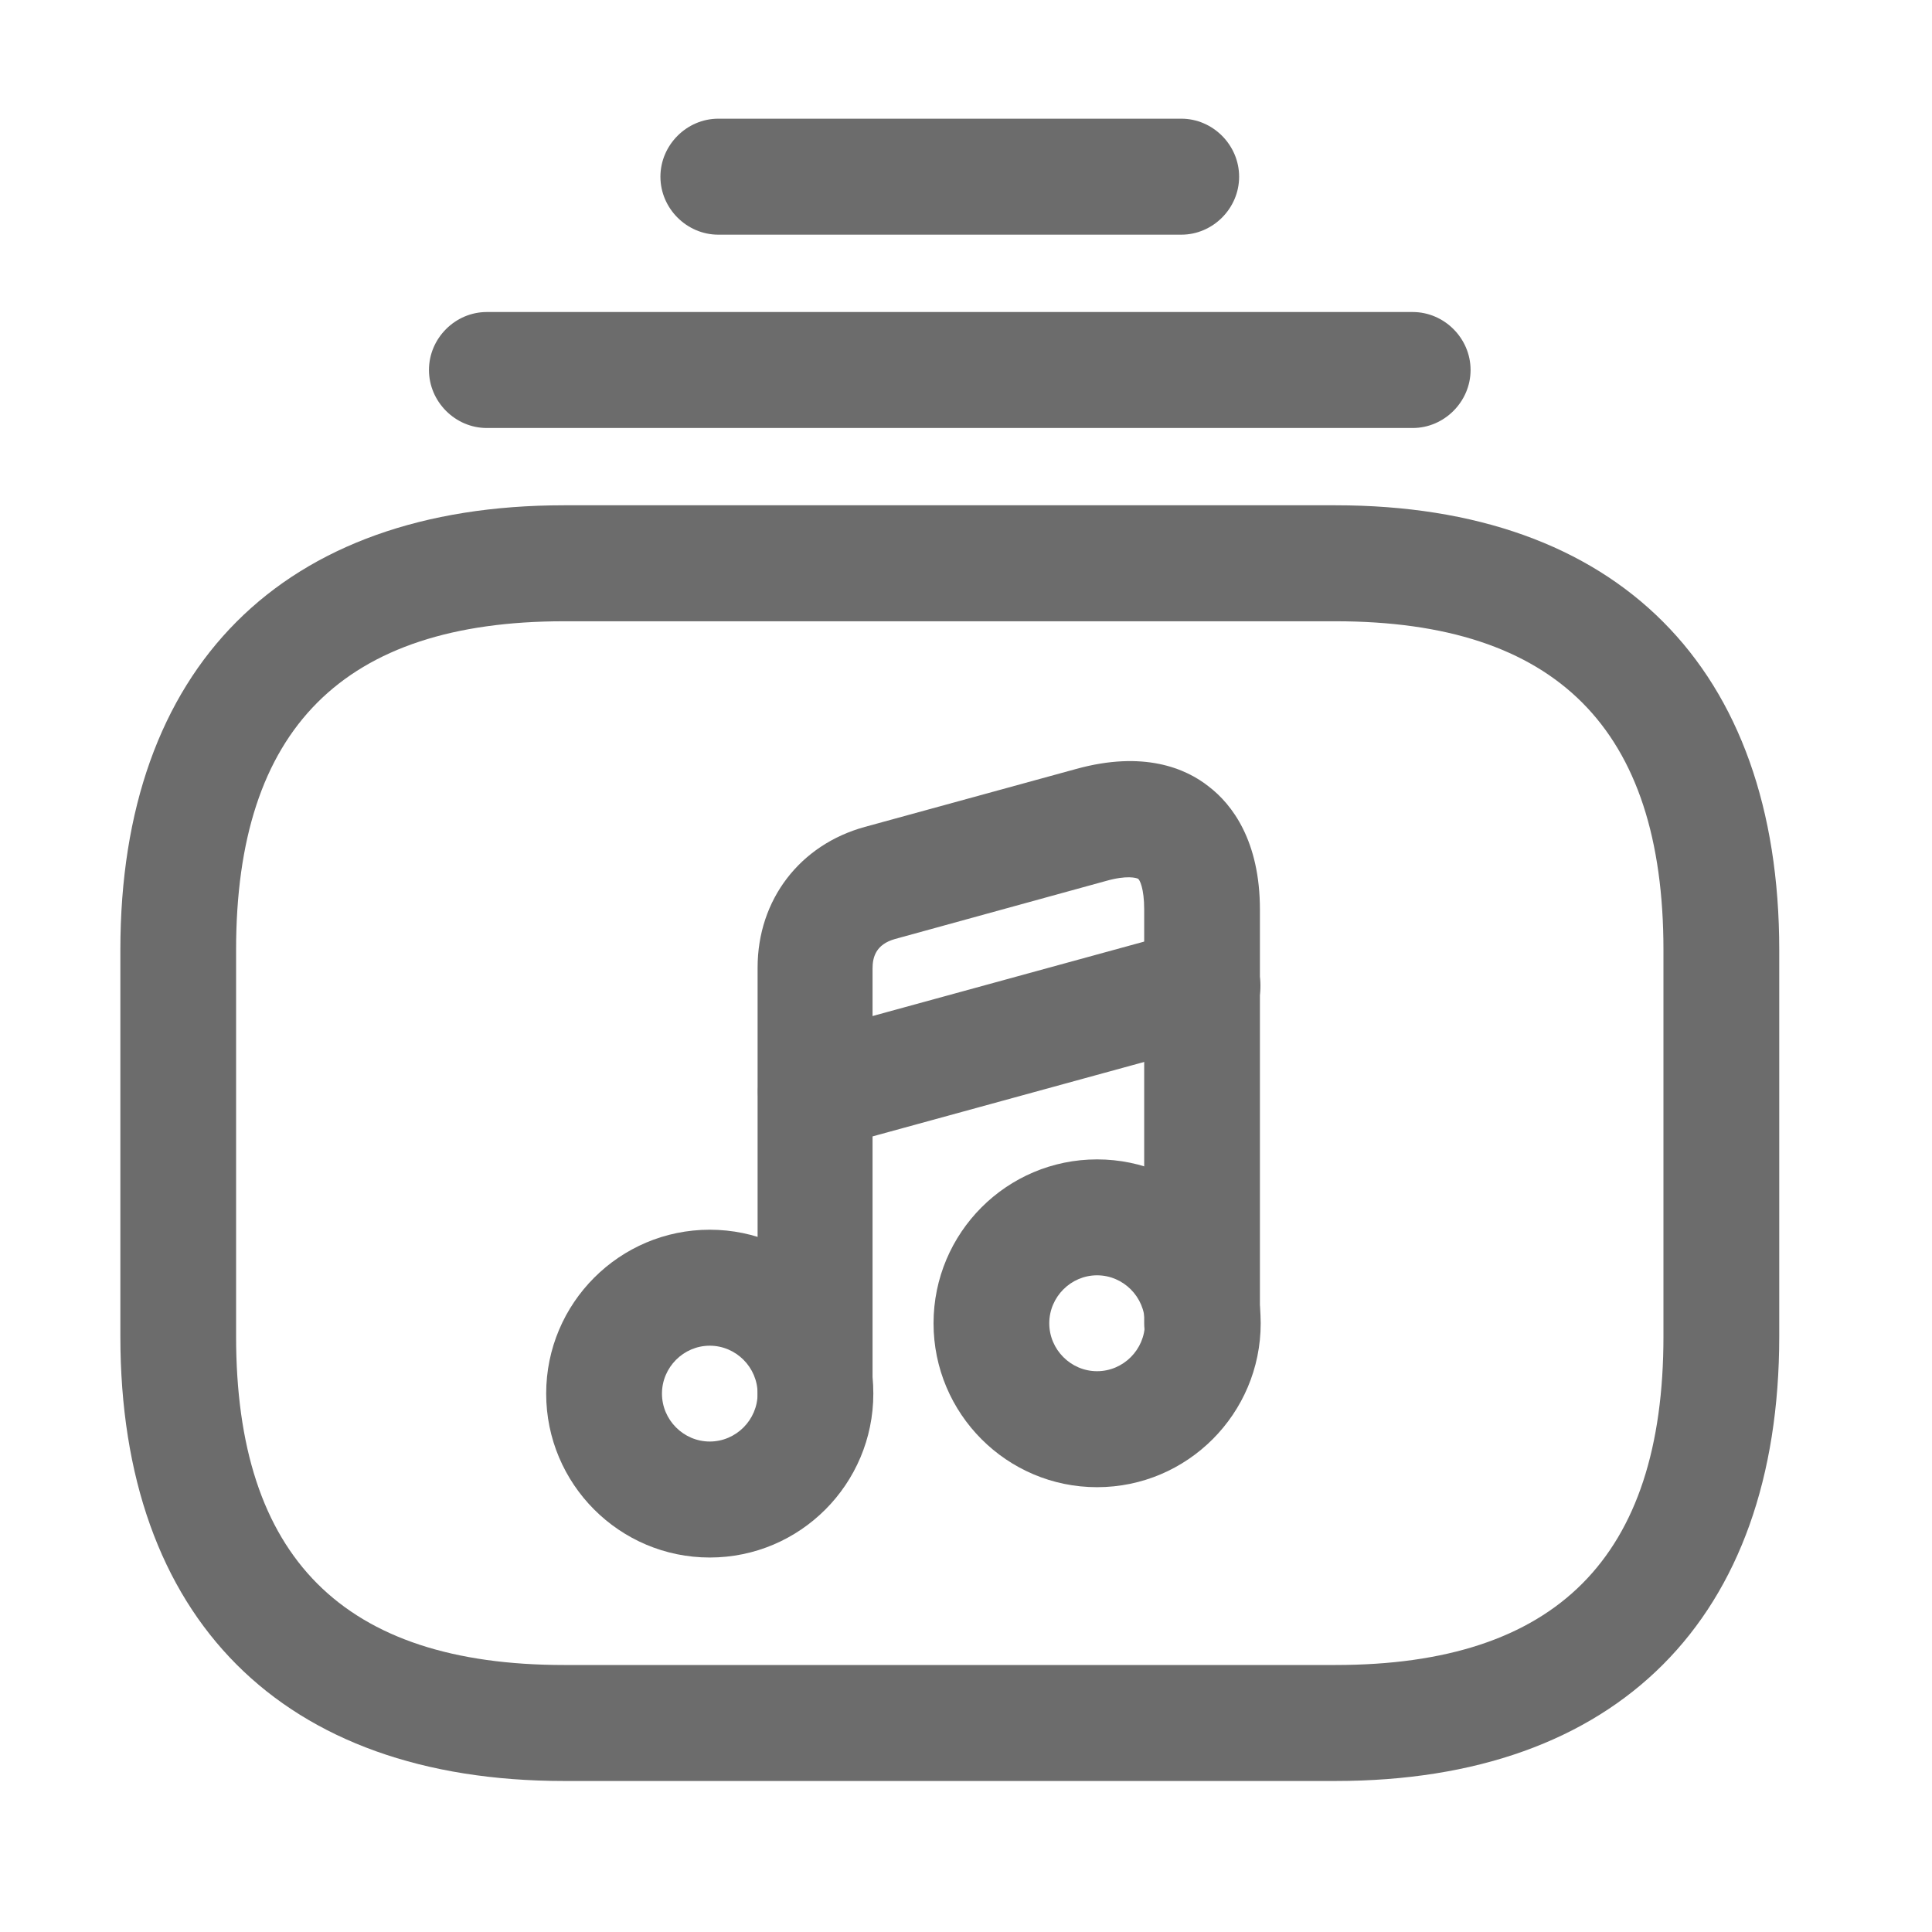 <svg width="30" height="30" viewBox="0 0 30 30" fill="none" xmlns="http://www.w3.org/2000/svg">
<path d="M20.738 27.655H8.758C4.385 27.655 1.869 25.134 1.869 20.752V14.749C1.869 10.367 4.385 7.846 8.758 7.846H20.738C25.112 7.846 27.628 10.367 27.628 14.749V20.752C27.628 25.134 25.112 27.655 20.738 27.655ZM8.758 9.647C5.331 9.647 3.666 11.316 3.666 14.749V20.752C3.666 24.185 5.331 25.854 8.758 25.854H20.738C24.165 25.854 25.83 24.185 25.83 20.752V14.749C25.83 11.316 24.165 9.647 20.738 9.647H8.758Z" fill="#6C6C6C"/>
<path d="M21.936 6.646H7.559C7.068 6.646 6.661 6.237 6.661 5.745C6.661 5.253 7.068 4.845 7.559 4.845H21.936C22.427 4.845 22.835 5.253 22.835 5.745C22.835 6.237 22.427 6.646 21.936 6.646Z" fill="#6C6C6C"/>
<path d="M18.343 3.644H11.154C10.663 3.644 10.255 3.236 10.255 2.744C10.255 2.252 10.663 1.843 11.154 1.843H18.343C18.834 1.843 19.241 2.252 19.241 2.744C19.241 3.236 18.834 3.644 18.343 3.644Z" fill="#6C6C6C"/>
<path d="M11.021 24.185C9.62 24.185 8.481 23.045 8.481 21.64C8.481 20.235 9.62 19.095 11.021 19.095C12.423 19.095 13.561 20.235 13.561 21.64C13.561 23.045 12.423 24.185 11.021 24.185ZM11.021 20.896C10.614 20.896 10.279 21.232 10.279 21.64C10.279 22.048 10.614 22.384 11.021 22.384C11.429 22.384 11.764 22.048 11.764 21.64C11.764 21.232 11.429 20.896 11.021 20.896Z" fill="#6C6C6C"/>
<path d="M12.663 22.541C12.171 22.541 11.764 22.132 11.764 21.64V15.025C11.764 13.969 12.423 13.116 13.43 12.84L16.712 11.94C17.755 11.652 18.413 11.928 18.773 12.216C19.132 12.492 19.564 13.056 19.564 14.125V20.548C19.564 21.04 19.156 21.448 18.665 21.448C18.174 21.448 17.767 21.04 17.767 20.548V14.125C17.767 13.789 17.695 13.657 17.671 13.645C17.647 13.633 17.503 13.585 17.168 13.681L13.897 14.581C13.597 14.665 13.549 14.869 13.549 15.037V21.652C13.561 22.132 13.154 22.541 12.663 22.541Z" fill="#6C6C6C"/>
<path d="M17.035 23.093C15.634 23.093 14.496 21.952 14.496 20.548C14.496 19.143 15.634 18.003 17.035 18.003C18.437 18.003 19.576 19.143 19.576 20.548C19.576 21.952 18.437 23.093 17.035 23.093ZM17.035 19.803C16.628 19.803 16.293 20.139 16.293 20.548C16.293 20.956 16.628 21.292 17.035 21.292C17.443 21.292 17.778 20.956 17.778 20.548C17.778 20.139 17.443 19.803 17.035 19.803Z" fill="#6C6C6C"/>
<path d="M12.663 17.846C12.268 17.846 11.908 17.582 11.801 17.186C11.669 16.706 11.956 16.214 12.436 16.082L18.438 14.437C18.929 14.305 19.408 14.593 19.54 15.073C19.672 15.553 19.384 16.046 18.905 16.178L12.903 17.823C12.819 17.834 12.747 17.846 12.663 17.846Z" fill="#6C6C6C"/>
</svg>
